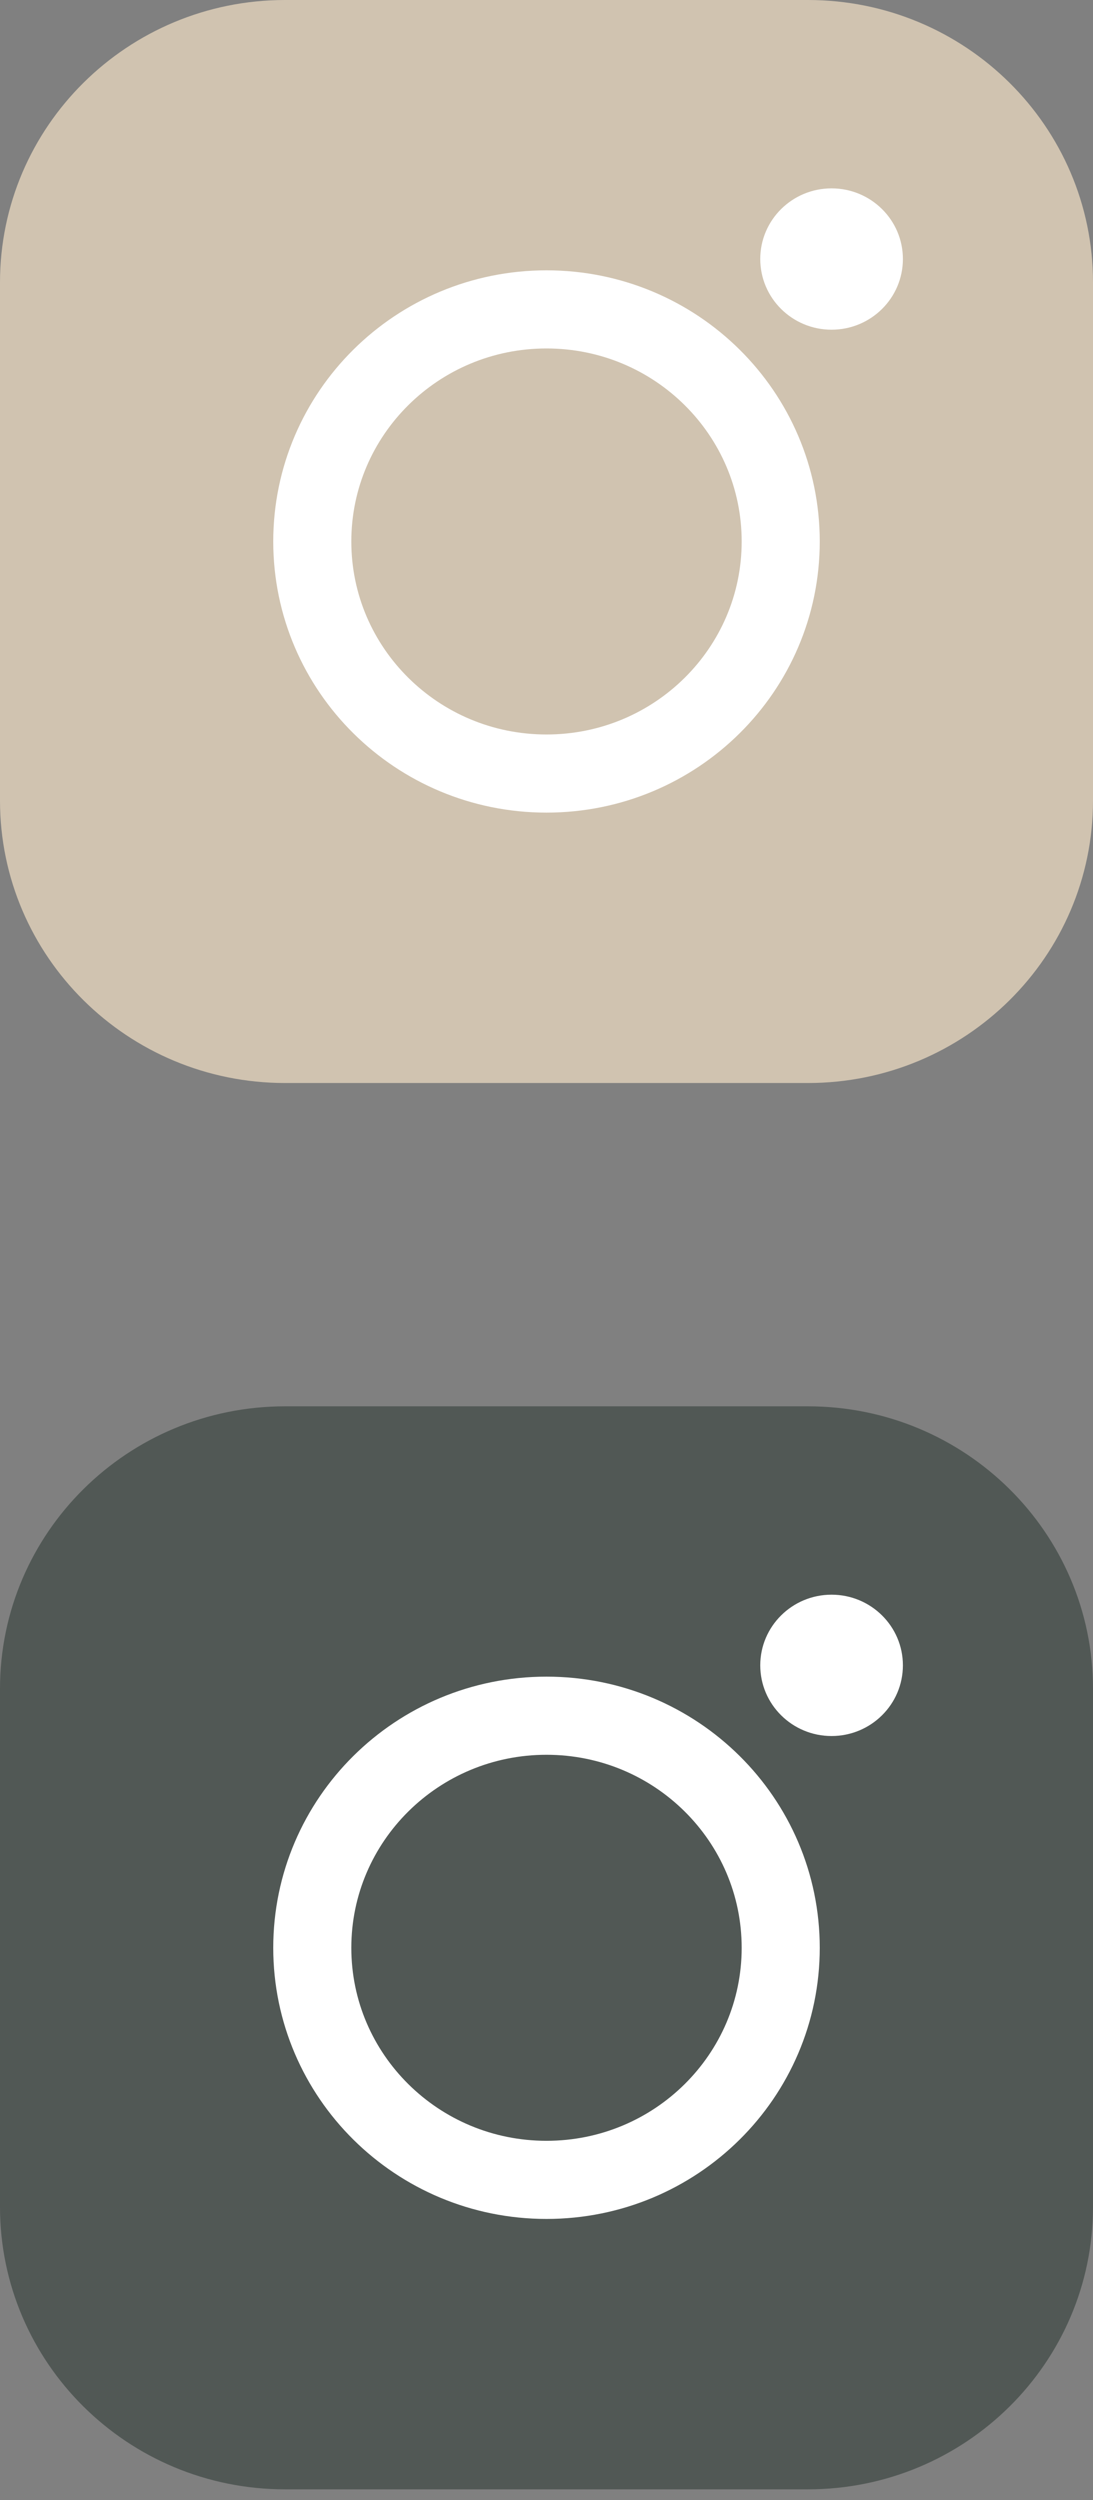 <svg width="14" height="32" viewBox="0 0 14 32" fill="none" xmlns="http://www.w3.org/2000/svg">
<rect x="0" y="0" width="14" height="32" fill="#808080" stroke="none"/>
<path d="M10.348 18H3.652C1.635 18 0 19.619 0 21.616V28.246C0 30.243 1.635 31.862 3.652 31.862H10.348C12.365 31.862 14 30.243 14 28.246V21.616C14 19.619 12.365 18 10.348 18Z" fill="#515855"/>
<path d="M7 27.901C8.657 27.901 10 26.571 10 24.931C10 23.29 8.657 21.96 7 21.96C5.343 21.96 4 23.29 4 24.931C4 26.571 5.343 27.901 7 27.901Z" stroke="white"/>
<path d="M10.651 22.22C11.156 22.22 11.565 21.815 11.565 21.315C11.565 20.816 11.156 20.411 10.651 20.411C10.147 20.411 9.738 20.816 9.738 21.315C9.738 21.815 10.147 22.22 10.651 22.22Z" fill="white"/>
<path d="M10.348 0H3.652C1.635 0 0 1.619 0 3.616V10.246C0 12.243 1.635 13.862 3.652 13.862H10.348C12.365 13.862 14 12.243 14 10.246V3.616C14 1.619 12.365 0 10.348 0Z" fill="#D0C3B0"/>
<path d="M7 9.901C8.657 9.901 10 8.571 10 6.931C10 5.29 8.657 3.96 7 3.96C5.343 3.96 4 5.29 4 6.931C4 8.571 5.343 9.901 7 9.901Z" stroke="white"/>
<path d="M10.651 4.22C11.156 4.22 11.565 3.815 11.565 3.315C11.565 2.816 11.156 2.411 10.651 2.411C10.147 2.411 9.738 2.816 9.738 3.315C9.738 3.815 10.147 4.22 10.651 4.22Z" fill="white"/>
</svg>
